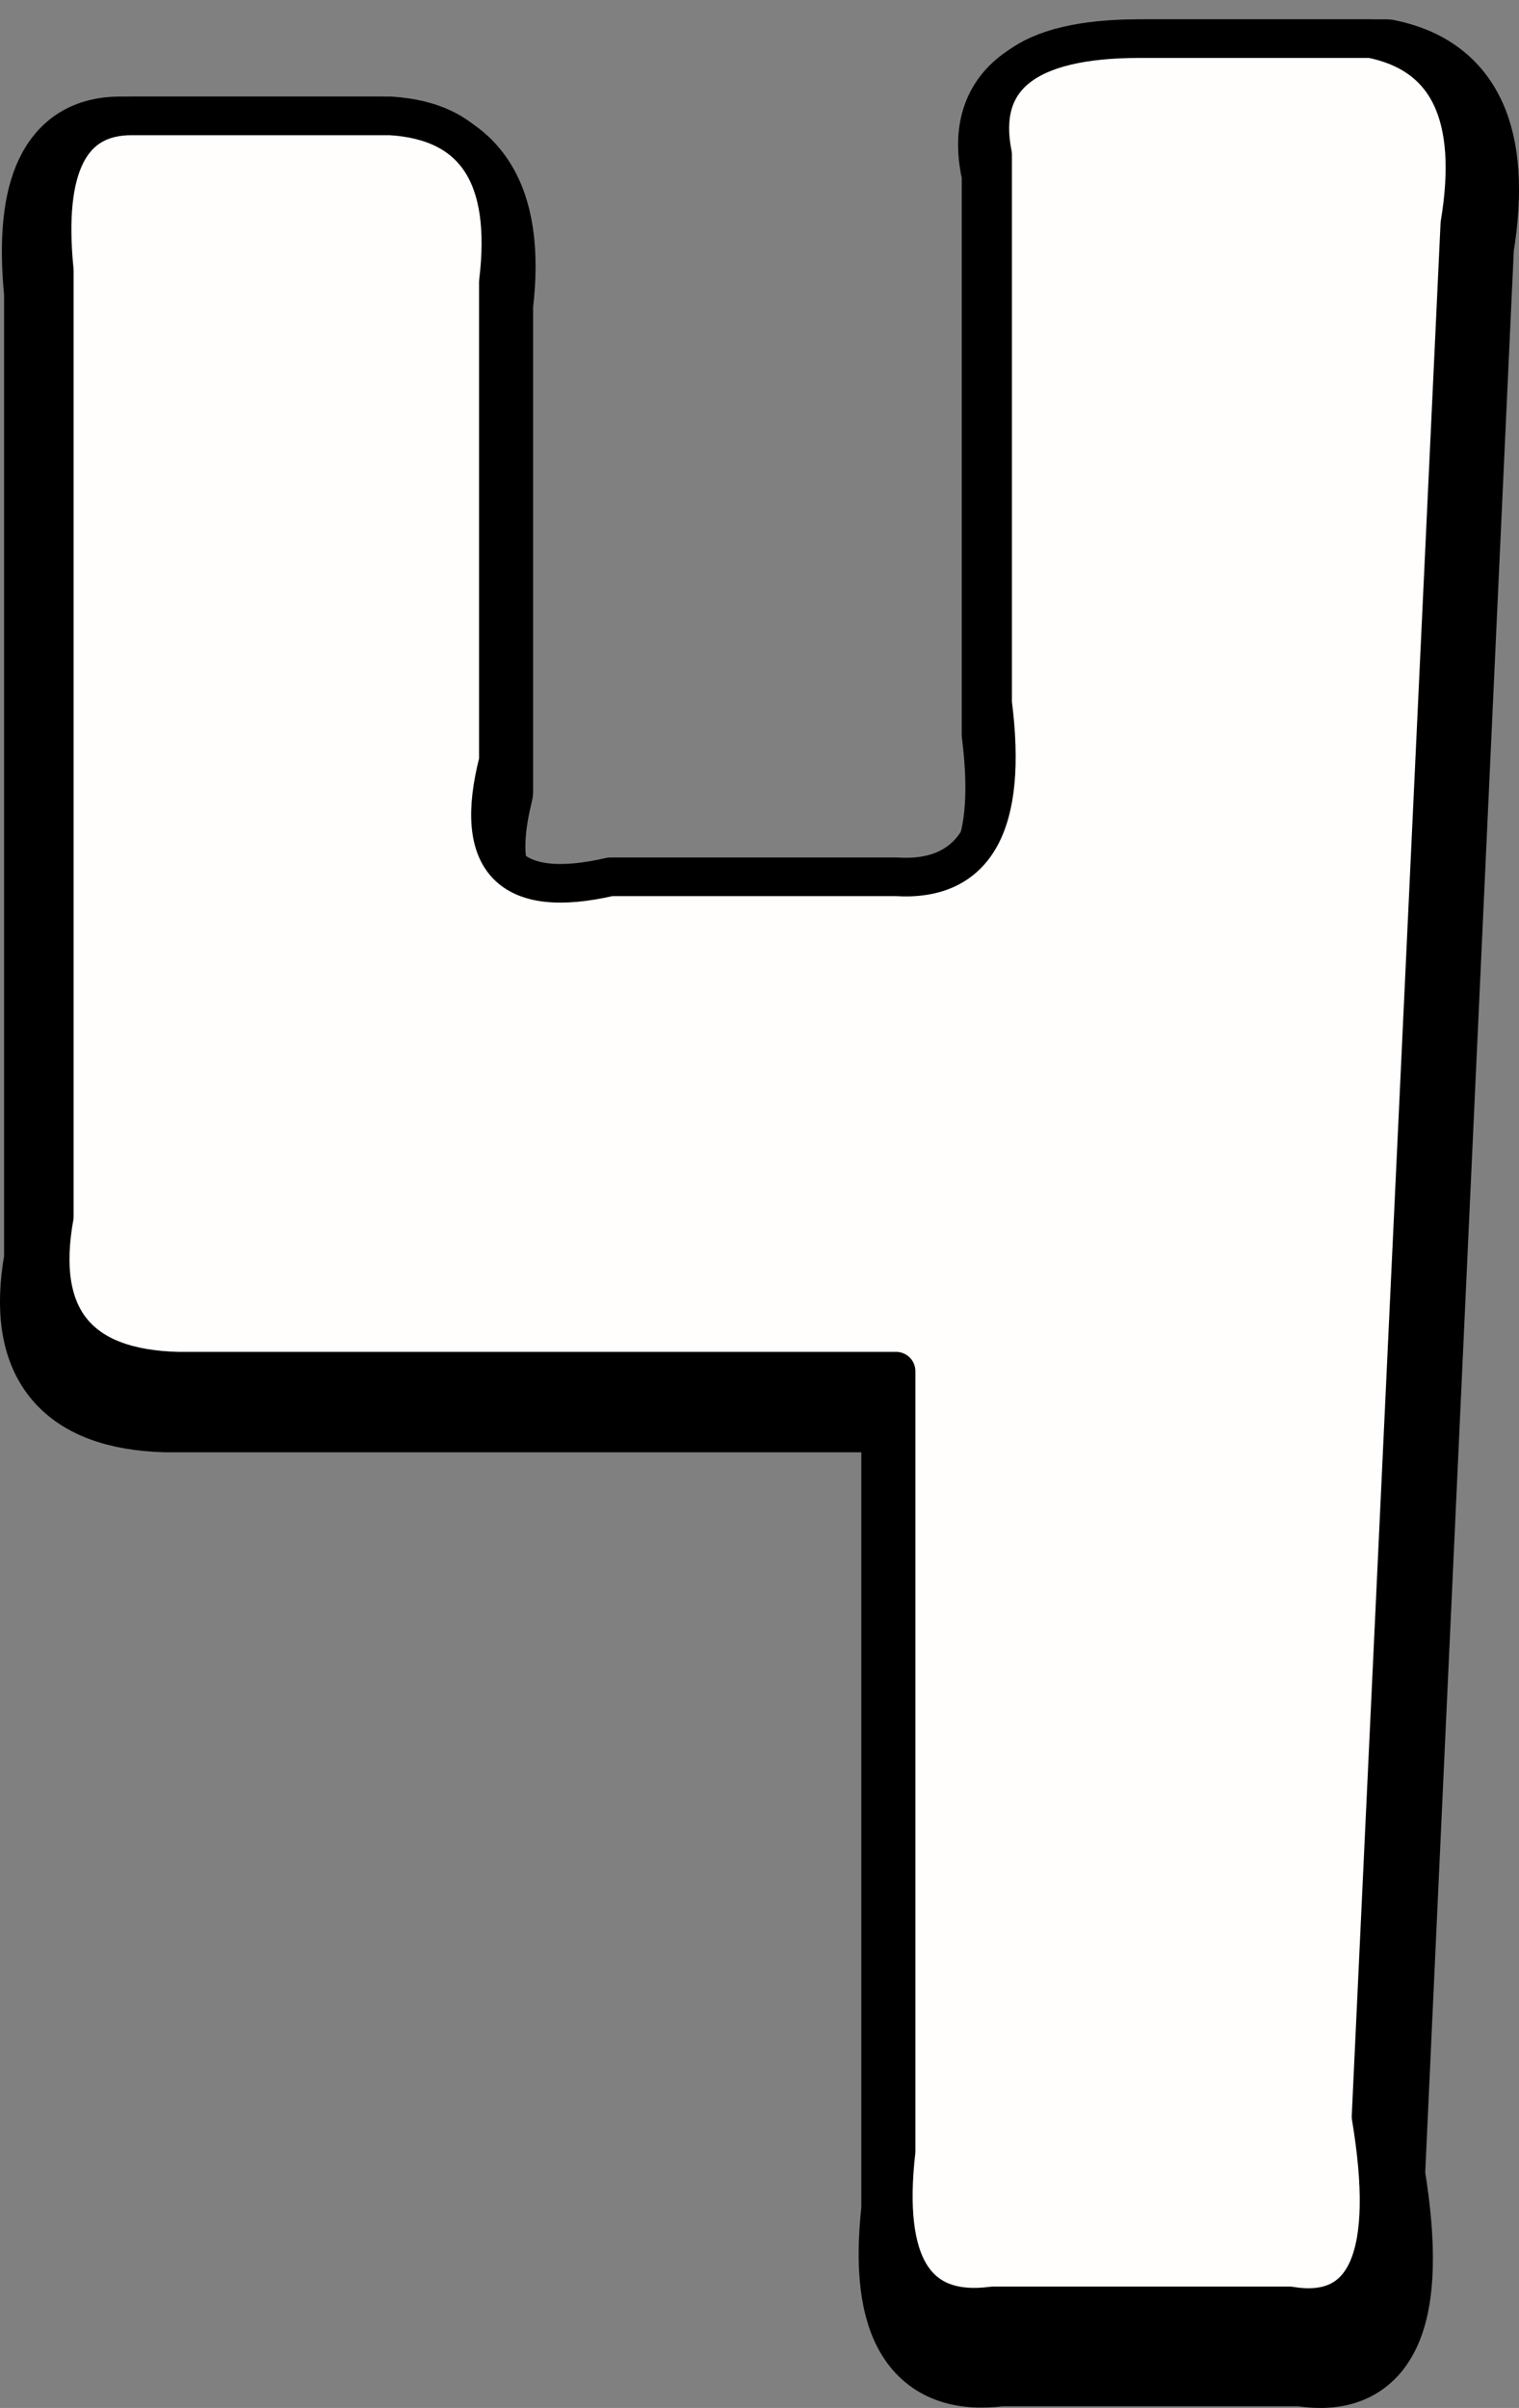 <?xml version="1.0" encoding="utf-8"?><svg xmlns="http://www.w3.org/2000/svg" xmlns:xlink="http://www.w3.org/1999/xlink" xmlns:author="http://www.sothink.com" version="1.1" id="Layer_1" width="19.669" height="31.171" xml:space="preserve" viewBox="-0.003 -0.25 19.669 31.171">
<rect x="-0.003" y="-0.25" width="19.669" height="31.171" fill="#808080" stroke="none"/>
<g id="140">
<path style="fill:#000000;fill-opacity:1" d="M 6.4 10 Q 5.9 12 7.9 11.55 L 11.65 11.55 Q 13.25 11.65 12.95 9.25 L 12.95 2 Q 12.6 0.5 14.85 0.5 L 17.95 0.5 Q 19.45 0.8 19.1 2.95 L 17.95 27.9 Q 18.4 30.65 16.85 30.4 L 12.95 30.4 Q 11.4 30.6 11.65 28.35 L 11.65 18.05 L 2.15 18.05 Q 0.2 18 0.55 16.05 L 0.55 3.55 Q 0.35 1.5 1.55 1.5 L 4.95 1.5 Q 6.65 1.6 6.4 3.7 L 6.4 10 " stroke-width="1" fill="undefined"/>
<path style="fill:none;stroke-width:1;stroke-linecap:round;stroke-linejoin:round;stroke-miterlimit:3;stroke:#000000;stroke-opacity:1" d="M 6.4 10 Q 5.9 12 7.9 11.55 L 11.65 11.55 Q 13.25 11.65 12.95 9.25 L 12.95 2 Q 12.6 0.5 14.85 0.5 L 17.95 0.5 Q 19.45 0.8 19.1 2.95 L 17.95 27.9 Q 18.4 30.65 16.85 30.4 L 12.95 30.4 Q 11.4 30.6 11.65 28.35 L 11.65 18.05 L 2.15 18.05 Q 0.2 18 0.55 16.05 L 0.55 3.55 Q 0.35 1.5 1.55 1.5 L 4.95 1.5 Q 6.65 1.6 6.4 3.7 L 6.4 10 Z " stroke-width="1" fill="undefined"/>
<path style="fill:#FFFEFD;fill-opacity:1" d="M 12.85 1.75 Q 12.55 0.25 14.75 0.25 L 17.75 0.25 Q 19.25 0.55 18.9 2.65 L 17.75 27.15 Q 18.2 29.85 16.7 29.6 L 12.85 29.6 Q 11.35 29.8 11.6 27.6 L 11.6 17.5 L 2.3 17.5 Q 0.35 17.45 0.7 15.5 L 0.7 3.25 Q 0.5 1.25 1.7 1.25 L 5.05 1.25 Q 6.7 1.35 6.45 3.4 L 6.45 9.6 Q 5.95 11.55 7.9 11.1 L 11.6 11.1 Q 13.15 11.2 12.85 8.85 L 12.85 1.75 " stroke-width="1" fill="undefined"/>
<path style="fill:none;stroke-width:0.5;stroke-linecap:round;stroke-linejoin:round;stroke-miterlimit:3;stroke:#000000;stroke-opacity:1" d="M 12.85 1.75 Q 12.55 0.25 14.75 0.25 L 17.75 0.25 Q 19.25 0.55 18.9 2.65 L 17.75 27.15 Q 18.2 29.85 16.7 29.6 L 12.85 29.6 Q 11.35 29.8 11.6 27.6 L 11.6 17.5 L 2.3 17.5 Q 0.35 17.45 0.7 15.5 L 0.7 3.25 Q 0.5 1.25 1.7 1.25 L 5.05 1.25 Q 6.7 1.35 6.45 3.4 L 6.45 9.6 Q 5.95 11.55 7.9 11.1 L 11.6 11.1 Q 13.15 11.2 12.85 8.85 L 12.85 1.75 Z " stroke-width="1" fill="undefined"/>
</g>
</svg>